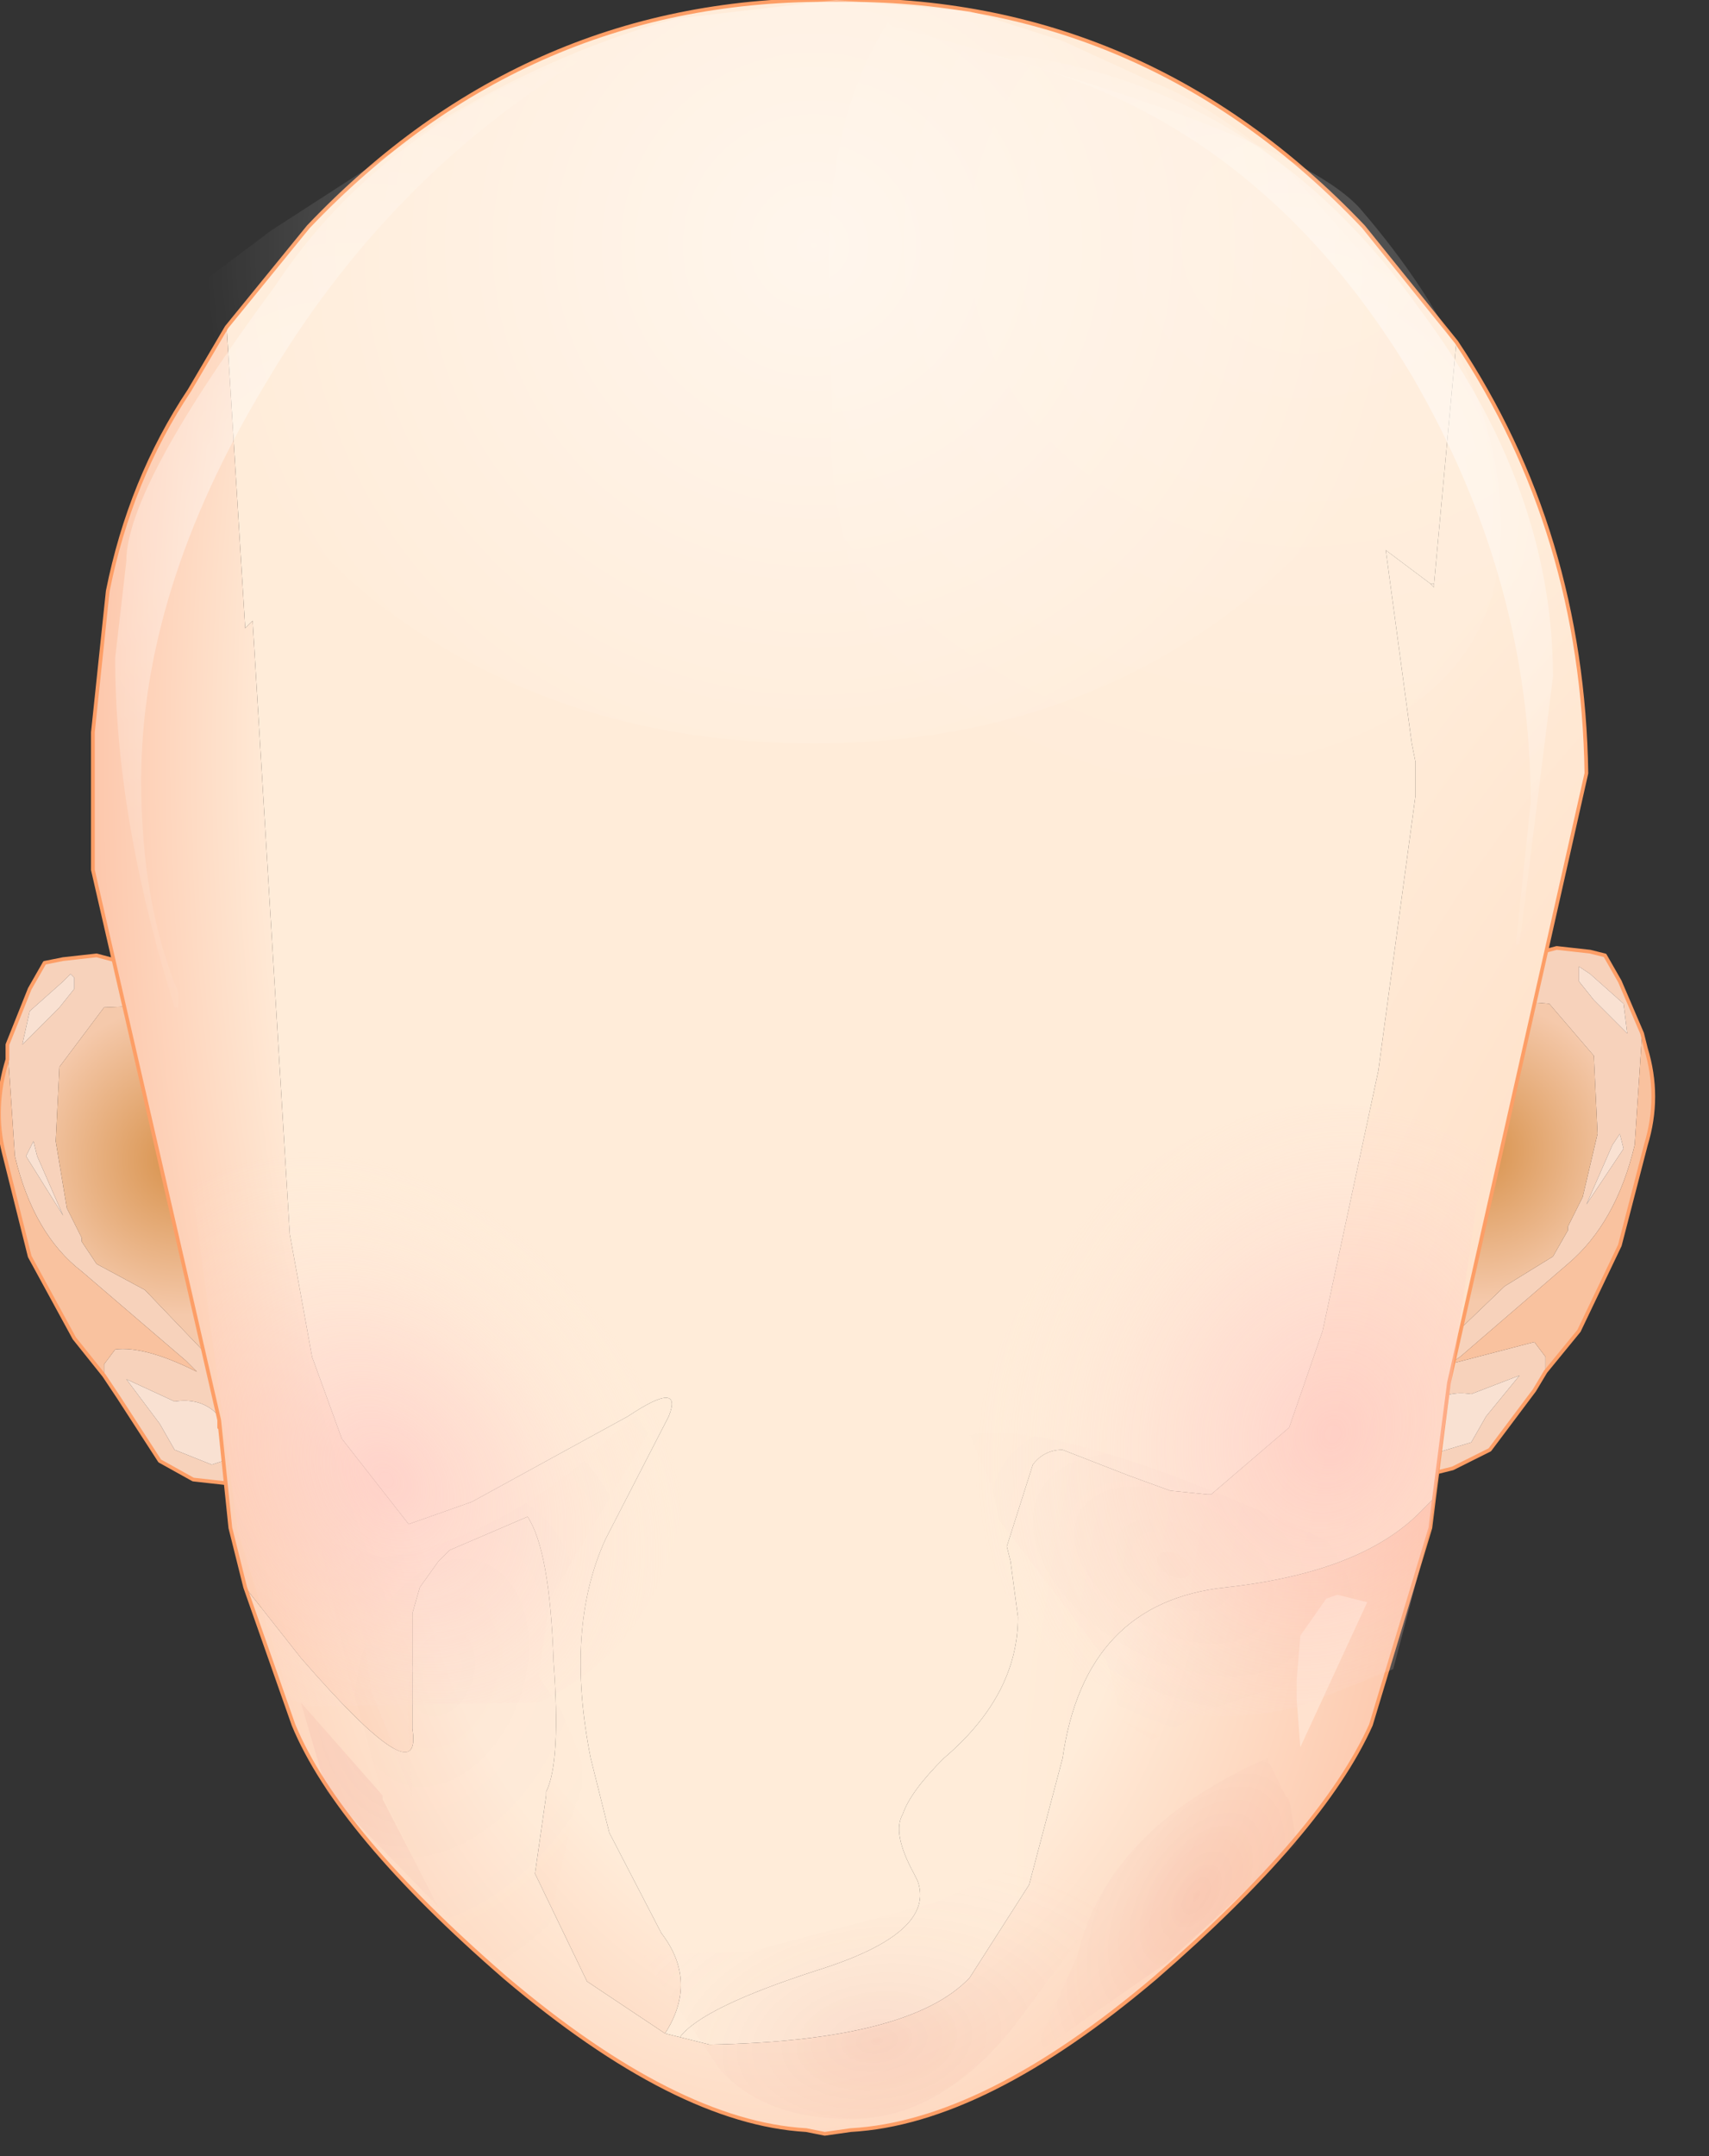 <svg xmlns="http://www.w3.org/2000/svg" width="23" height="29"><rect width="100%" height="100%" fill="#333333" stroke="none"/><g transform="translate(11.1 14.35)"><path d="M10.9 1.05q-.25 1.05-.9 1.6L8.55 3.9 8.4 4l1.15-.3.15.2v.2l-.15.25-.6.8-.5.25-.4.1-.3-.05-.15-.15v-.8l.4-.35-.05-.05 1.2-1.15.65-.4.2-.35v-.05l.2-.4.2-.85-.05-1.05-.6-.7-1.25-.1.6-.45.75-.2.45.05.2.05.2.35.3.7-.1 1.5m-.6-2.3l-.15-.1v.2l.2.25.45.45-.05-.4-.45-.4m.3 2.3l-.35.8.5-.75-.05-.2-.1.15M8.7 4.4q-.65-.1-.8.7l.15.05.15.05.5-.15.2-.35.45-.55-.65.25" fill="#f7d2bb"/><path d="M11-.45l.05.2q.2.65 0 1.3L10.7 2.4l-.55 1.15-.45.55v-.2l-.15-.2L8.4 4l.15-.1L10 2.65q.65-.55.9-1.6l.1-1.5" fill="#f9c29f"/><path d="M10.75-.85l.05.4-.45-.45-.2-.25v-.2l.15.1.45.4M10.7.9l.05.2-.5.75.35-.8.1-.15M9.35 4.15l-.45.55-.2.35-.5.15-.15-.05-.15-.05q.15-.8.8-.7l.65-.25" fill="#f9e1d2"/><radialGradient id="a" gradientUnits="userSpaceOnUse" gradientTransform="rotate(-8.013 12.413 -62.057) scale(.004)" spreadMethod="pad" cx="0" cy="0" r="819.2" fx="0" fy="0"><stop offset="0" stop-color="#d7914a"/><stop offset=".62" stop-color="#f5c9ab"/></radialGradient><path d="M7.6 4.5l.05-.7.05-1.3L8 .35l.05-.2.35-.85.1-.25 1.25.1.6.7L10.4.9l-.2.85-.2.4v.05l-.2.35-.65.4-1.2 1.15.05.05-.4.35" fill="url(#a)"/><path d="M8.5-.95l.6-.45.75-.2.45.05.2.05.2.35.3.7.05.2q.2.65 0 1.3L10.7 2.4l-.55 1.15-.45.55-.15.25-.6.8-.5.25-.4.1-.3-.05-.15-.15v-.8l.05-.7.05-1.3L8 .35l.05-.2.35-.85.1-.25z" fill="none" stroke-width=".05" stroke-linecap="round" stroke-linejoin="round" stroke-miterlimit="3" stroke="#fd9e66"/><path d="M-10.25-1.15l.1-.1.05.05v.15l-.2.25-.5.5.1-.45.45-.4m-.65 2.35q.25 1.05.9 1.55l1.4 1.2.15.15q-.7-.35-1.1-.3l-.15.2v.15l.2.3.55.85.45.25.45.05h.3l.15-.15V4.6l-.45-.35.05-.05L-9.15 3l-.65-.35-.2-.3V2.3l-.2-.4-.15-.9.05-1 .6-.8 1.2-.05-.55-.45-.75-.2-.45.05-.25.05-.2.35-.3.75.1 1.5m.3 0l.35.8-.5-.8.1-.2.05.2m1.85 3.3q.65-.1.85.75l-.2.05-.15.05-.5-.2-.2-.35-.45-.6.65.3" fill="#f7d2bb"/><path d="M-11-.3v.2q-.2.65-.05 1.25l.35 1.4.6 1.1.4.5V4l.15-.2q.4-.05 1.1.3l-.15-.15-1.4-1.2q-.65-.5-.9-1.55L-11-.3" fill="#f9c29f"/><path d="M-10.7-.75l-.1.45.5-.5.2-.25v-.15l-.05-.05-.1.1-.45.4m.05 1.75l-.1.2.5.8-.35-.8-.05-.2m1.25 3.2l.45.6.2.35.5.2.15-.05.2-.05q-.2-.85-.85-.75l-.65-.3" fill="#f9e1d2"/><radialGradient id="b" gradientUnits="userSpaceOnUse" gradientTransform="matrix(-.004 -.001 -.001 .004 -8.65 1.25)" spreadMethod="pad" cx="0" cy="0" r="819.2" fx="0" fy="0"><stop offset="0" stop-color="#d7914a"/><stop offset=".62" stop-color="#f5c9ab"/></radialGradient><path d="M-7.6 4.6l-.05-.7-.1-1.25-.3-2.2v-.2L-8.4-.6l-.1-.25-1.2.05-.6.8-.05 1 .15.9.2.4v.05l.2.3.65.35L-8 4.2l-.05.05.45.35" fill="url(#b)"/><path d="M-8.5-.85l-.55-.45-.75-.2-.45.05-.25.05-.2.35-.3.75v.2q-.2.65-.05 1.25l.35 1.4.6 1.1.4.5.2.3.55.85.45.25.45.05h.3l.15-.15V4.6l-.05-.7-.1-1.25-.3-2.2v-.2L-8.4-.6l-.1-.25z" fill="none" stroke-width=".05" stroke-linecap="round" stroke-linejoin="round" stroke-miterlimit="3" stroke="#fd9e66"/><path d="M-2.15 13q.45-.7-.05-1.35l-.7-1.35-.25-1q-.35-1.75.2-2.95l.85-1.65q.2-.5-.55 0l-2.1 1.15-.85.3L-6.5 5l-.4-1.1-.3-1.65L-7.7-6l-.1.1-.25-4.05 1.1-1.35Q-4-14.4.15-14.35q4.15-.05 7.1 3.05L8.5-9.75 8.2-6.5h-.05l-.6-.45.35 2.6.05.25v.45l-.5 3.7-.75 3.5-.45 1.3-1.05.9h-.05l-.5-.05-.55-.2-.9-.35q-.25 0-.4.2l-.35 1.1.05.2.1.75q0 1.05-1 1.9-.45.45-.55.75-.15.25.15.8l.05.1q.25.7-1.35 1.2-1.55.5-1.85.9l-.2-.05" fill="#ffecd9"/><radialGradient id="c" gradientUnits="userSpaceOnUse" gradientTransform="matrix(.015 0 0 .032 .2 -4.25)" spreadMethod="pad" cx="0" cy="0" r="819.2" fx="0" fy="0"><stop offset=".612" stop-color="#ffecd9"/><stop offset="1" stop-color="#fba784"/></radialGradient><path d="M-7.8-5.9l.1-.1.5 8.25.3 1.65.4 1.1.9 1.15.85-.3 2.1-1.15q.75-.5.55 0l-.85 1.65q-.55 1.2-.2 2.95l.25 1 .7 1.35q.5.65.05 1.35l-1.05-.7-.7-1.45.15-1.05v-.05q.2-.4.1-1.75Q-3.7 6.5-4 6.05l-1.05.45-.15.15-.25.35-.1.35V8.9q.15.95-1.5-.95L-7.8 7l-.2-.8-.15-1.45-1.7-7.4V-4.5l.2-1.9q.3-1.5 1.1-2.7l.5-.85.25 4.05" fill="url(#c)"/><radialGradient id="d" gradientUnits="userSpaceOnUse" gradientTransform="matrix(.015 0 0 .021 -.6 4.85)" spreadMethod="pad" cx="0" cy="0" r="819.2" fx="0" fy="0"><stop offset=".408" stop-color="#ffecd9"/><stop offset="1" stop-color="#fba784"/></radialGradient><path d="M-1.95 13.05l.4.1q2.7-.05 3.5-.9l.8-1.25.45-1.7Q3.5 7.2 5.4 7 7.2 6.8 8 6l.2-.2-.05.4-.8 2.65q-.65 1.45-2.9 3.4-2.3 1.95-4.1 2.05l-.35.05-.25-.05Q-2 14.2-4.3 12.25q-2.25-1.95-2.85-3.4L-7.8 7l.75.95q1.65 1.9 1.5.95V7.35l.1-.35.25-.35.15-.15L-4 6.05q.3.45.35 1.95.1 1.35-.1 1.75v.05l-.15 1.05.7 1.45 1.05.7.2.05" fill="url(#d)"/><radialGradient id="e" gradientUnits="userSpaceOnUse" gradientTransform="matrix(.014 .004 -.006 .022 14.9 7.2)" spreadMethod="pad" cx="0" cy="0" r="819.2" fx="215" fy="0"><stop offset="0" stop-color="#feccab"/><stop offset="1" stop-color="#ffecd9"/></radialGradient><path d="M8.5-9.75q1.7 2.55 1.75 5.8L8.4 4.25 8.2 5.8 8 6q-.8.8-2.6 1-1.9.2-2.2 2.3L2.75 11l-.8 1.25q-.8.85-3.5.9l-.4-.1q.3-.4 1.85-.9 1.6-.5 1.35-1.2l-.05-.1q-.3-.55-.15-.8.1-.3.55-.75 1-.85 1-1.9l-.1-.75-.05-.2.35-1.1q.15-.2.4-.2l.9.35.55.2.5.05h.05l1.05-.9.45-1.3.75-3.5.5-3.7v-.45l-.05-.25-.35-2.6.6.45.05.05v-.05l.3-3.25" fill="url(#e)"/><radialGradient id="f" gradientUnits="userSpaceOnUse" gradientTransform="matrix(.011 0 0 .011 -.3 -17.6)" spreadMethod="pad" cx="0" cy="0" r="819.2" fx="41" fy="0"><stop offset="0" stop-color="#fff"/><stop offset=".988" stop-color="#ffecd9"/></radialGradient><path d="M8.2-6.5v.05l-.05-.05h.05M-8.15 4.75v.1-.1" fill="url(#f)"/><path d="M-8.05-9.95l-.5.85q-.8 1.2-1.1 2.7l-.2 1.9v1.85l1.7 7.4L-8 6.2l.2.8m-.25-16.95l1.1-1.35Q-4-14.4.15-14.35q4.15-.05 7.1 3.05L8.5-9.75q1.7 2.55 1.75 5.8L8.4 4.25 8.2 5.8l-.05.4-.8 2.65q-.65 1.45-2.9 3.4-2.3 1.95-4.1 2.05l-.35.05-.25-.05Q-2 14.2-4.3 12.25q-2.25-1.95-2.85-3.4L-7.8 7m-.35-2.25v.1" fill="none" stroke-width=".05" stroke-linecap="round" stroke-linejoin="round" stroke-miterlimit="3" stroke="#fd9e66"/><path d="M-5.45 8.15q-.2-.2-.15.8l.05.85-.55-1.4-.15-1 .8.75" fill="#fdd8c3" fill-opacity=".251"/><path d="M6.35 8.25l.05-.6.35-.5.15-.05.4.1-.9 1.95-.05-.65v-.25" fill="#ffe2cf"/><radialGradient id="g" gradientUnits="userSpaceOnUse" gradientTransform="matrix(.005 .001 -.002 .007 -5.1 7.9)" spreadMethod="pad" cx="0" cy="0" r="819.2" fx="0" fy="0"><stop offset="0" stop-color="#c42929" stop-opacity=".153"/><stop offset="1" stop-color="#ffefea" stop-opacity="0"/></radialGradient><path d="M-5.95 9.85l.75 1.45-1.5-1.55-.35-1.2 1.1 1.25v.05" fill="url(#g)"/><radialGradient id="h" gradientUnits="userSpaceOnUse" gradientTransform="matrix(.002 .002 -.003 .004 5 11.15)" spreadMethod="pad" cx="0" cy="0" r="819.2" fx="0" fy="0"><stop offset="0" stop-color="#c42929" stop-opacity=".082"/><stop offset="1" stop-color="#ffefea" stop-opacity="0"/></radialGradient><path d="M6.35 10.45l-1.75 1.6-1.8 1.25.6-1.35q.4-1.7 2.55-2.65l.25.5.05.05.1.6" fill="url(#h)"/><radialGradient id="i" gradientUnits="userSpaceOnUse" gradientTransform="matrix(.005 .001 -.002 .007 -5.15 8.15)" spreadMethod="pad" cx="0" cy="0" r="819.2" fx="0" fy="0"><stop offset="0" stop-color="#c42929" stop-opacity=".024"/><stop offset="1" stop-color="#ffefea" stop-opacity="0"/></radialGradient><path d="M-5.95 9.8l-.45-1.6-.4-1.85.85.25q1.35-.2 2.65-1.25 1.25-1.15 1.15-.8l-1.55 2.6-.15 1.05.3.45.25.6q.1.4-.05.65l-.3 1.35-.2 1.2-.55-.4-.8-.75-.75-1.5m-.3-2.4l.15 1 .55 1.4-.05-.85q-.05-1 .15-.8l-.8-.75" fill="url(#i)"/><radialGradient id="j" gradientUnits="userSpaceOnUse" gradientTransform="matrix(.002 -.003 .005 .003 4.7 6.7)" spreadMethod="pad" cx="0" cy="0" r="819.2" fx="0" fy="0"><stop offset="0" stop-color="#c42929" stop-opacity=".031"/><stop offset="1" stop-color="#ffefea" stop-opacity="0"/></radialGradient><path d="M6.9 7.1l-.15.05-.35.5-.05.6-1.2.4-.75.4L4 8.8 3.8 8 2.35 6.1l-.1-.45-.3-.7Q3.3 4.7 7.45 6.7l-.15.5-.4-.1" fill="url(#j)"/><radialGradient id="k" gradientUnits="userSpaceOnUse" gradientTransform="matrix(.005 -.001 .001 .003 .7 13.1)" spreadMethod="pad" cx="0" cy="0" r="819.2" fx="0" fy="0"><stop offset="0" stop-color="#c42929" stop-opacity=".082"/><stop offset="1" stop-color="#ffefea" stop-opacity="0"/></radialGradient><path d="M4.9 9.75L2.55 12.9q-1 1.25-2.2 1.25-1.15 0-1.75-.65l-1.05-1.55L-1 11.9l2.45-.65 3.45-1.5" fill="url(#k)"/><radialGradient id="l" gradientUnits="userSpaceOnUse" gradientTransform="matrix(.004 .004 -.004 .005 6.65 4.75)" spreadMethod="pad" cx="0" cy="0" r="819.2" fx="48" fy="0"><stop offset=".02" stop-color="#ffbdbd" stop-opacity=".522"/><stop offset=".416" stop-color="#ffc9c4" stop-opacity=".314"/><stop offset="1" stop-color="#ffeddb" stop-opacity="0"/></radialGradient><path d="M8.75 2l-.6 4.2-.5 1.9-1.25.5q-1.6.4-2.9-.4-1.3-.85-1.45-2.45Q1.9 4.1 3 2.65q1.05-1.5 2.75-2Q7.45.2 8.7 1.1l.2.15-.15.75" fill="url(#l)"/><radialGradient id="m" gradientUnits="userSpaceOnUse" gradientTransform="matrix(-.004 .002 .003 .005 -5.9 5.55)" spreadMethod="pad" cx="0" cy="0" r="819.2" fx="0" fy="0"><stop offset=".02" stop-color="#ffbdbd" stop-opacity=".522"/><stop offset=".416" stop-color="#ffc9c4" stop-opacity=".314"/><stop offset="1" stop-color="#ffeddb" stop-opacity="0"/></radialGradient><path d="M-8.6 1.15l.45-.25 3.1-.05q1.65.7 2.55 2.3.9 1.55.5 3.15-.4 1.55-1.85 2.25l-3.1.05-.25-.1-.7-2.25-.55-4.15-.15-.95" fill="url(#m)"/><radialGradient id="n" gradientUnits="userSpaceOnUse" gradientTransform="matrix(.011 0 0 .01 6.45 -11.1)" spreadMethod="pad" cx="0" cy="0" r="819.2" fx="0" fy="0"><stop offset="0" stop-color="#fff" stop-opacity=".161"/><stop offset="1" stop-color="#fff" stop-opacity="0"/></radialGradient><path d="M7.2-11.55q1.9 2.2 1.9 4.3 0 3.4-5.8 3.4L1.65-4.1Q1.1-4.5.55-6.05 0-7.75.1-8.7l-.05-2.1q0-2 .8-3.25L.9-14q5.4 1.45 6.3 2.45" fill="url(#n)"/><radialGradient id="o" gradientUnits="userSpaceOnUse" gradientTransform="matrix(.009 0 0 .009 6.05 -7.6)" spreadMethod="pad" cx="0" cy="0" r="819.2" fx="0" fy="0"><stop offset="0" stop-color="#fff" stop-opacity=".643"/><stop offset="1" stop-color="#fff" stop-opacity="0"/></radialGradient><path d="M9.8-5.25l-.45 3.6H9.3l.2-1.9q0-3-1.6-5.75-2.1-3.5-5.65-4.3h.4q3.3.5 5.35 3.4 1.8 2.4 1.8 4.95" fill="url(#o)"/><radialGradient id="p" gradientUnits="userSpaceOnUse" gradientTransform="matrix(.009 0 0 .009 -6.35 -7.2)" spreadMethod="pad" cx="0" cy="0" r="819.2" fx="0" fy="0"><stop offset="0" stop-color="#fff" stop-opacity=".502"/><stop offset="1" stop-color="#fff" stop-opacity="0"/></radialGradient><path d="M-7.55-9.15Q-9.2-6.4-9.2-3.85q0 1.65.5 2.85v.2h-.05q-.8-2.55-.8-4.7l.15-1.3q0-1 2-3.7 1.45-2.2 4.25-3.15h.05q-2.75 1.6-4.45 4.5" fill="url(#p)"/><radialGradient id="q" gradientUnits="userSpaceOnUse" gradientTransform="matrix(.01 0 0 .01 -.15 -11.05)" spreadMethod="pad" cx="0" cy="0" r="819.2" fx="0" fy="0"><stop offset="0" stop-color="#fff" stop-opacity=".502"/><stop offset="1" stop-color="#fff" stop-opacity="0"/></radialGradient><path d="M6.25-12.05l1.85 2.1q-.45 2.1-2.4 3.65Q3.25-4.35-.15-4.35q-3.45 0-5.95-1.95-2.15-1.75-2.35-4.2l1-.75 2.4-1.55q1.55-.9 3.05-1.3l2.15-.25 1.8.15 1.25.4 1.2.55q.8.3 1.85 1.2" fill="url(#q)"/></g></svg>